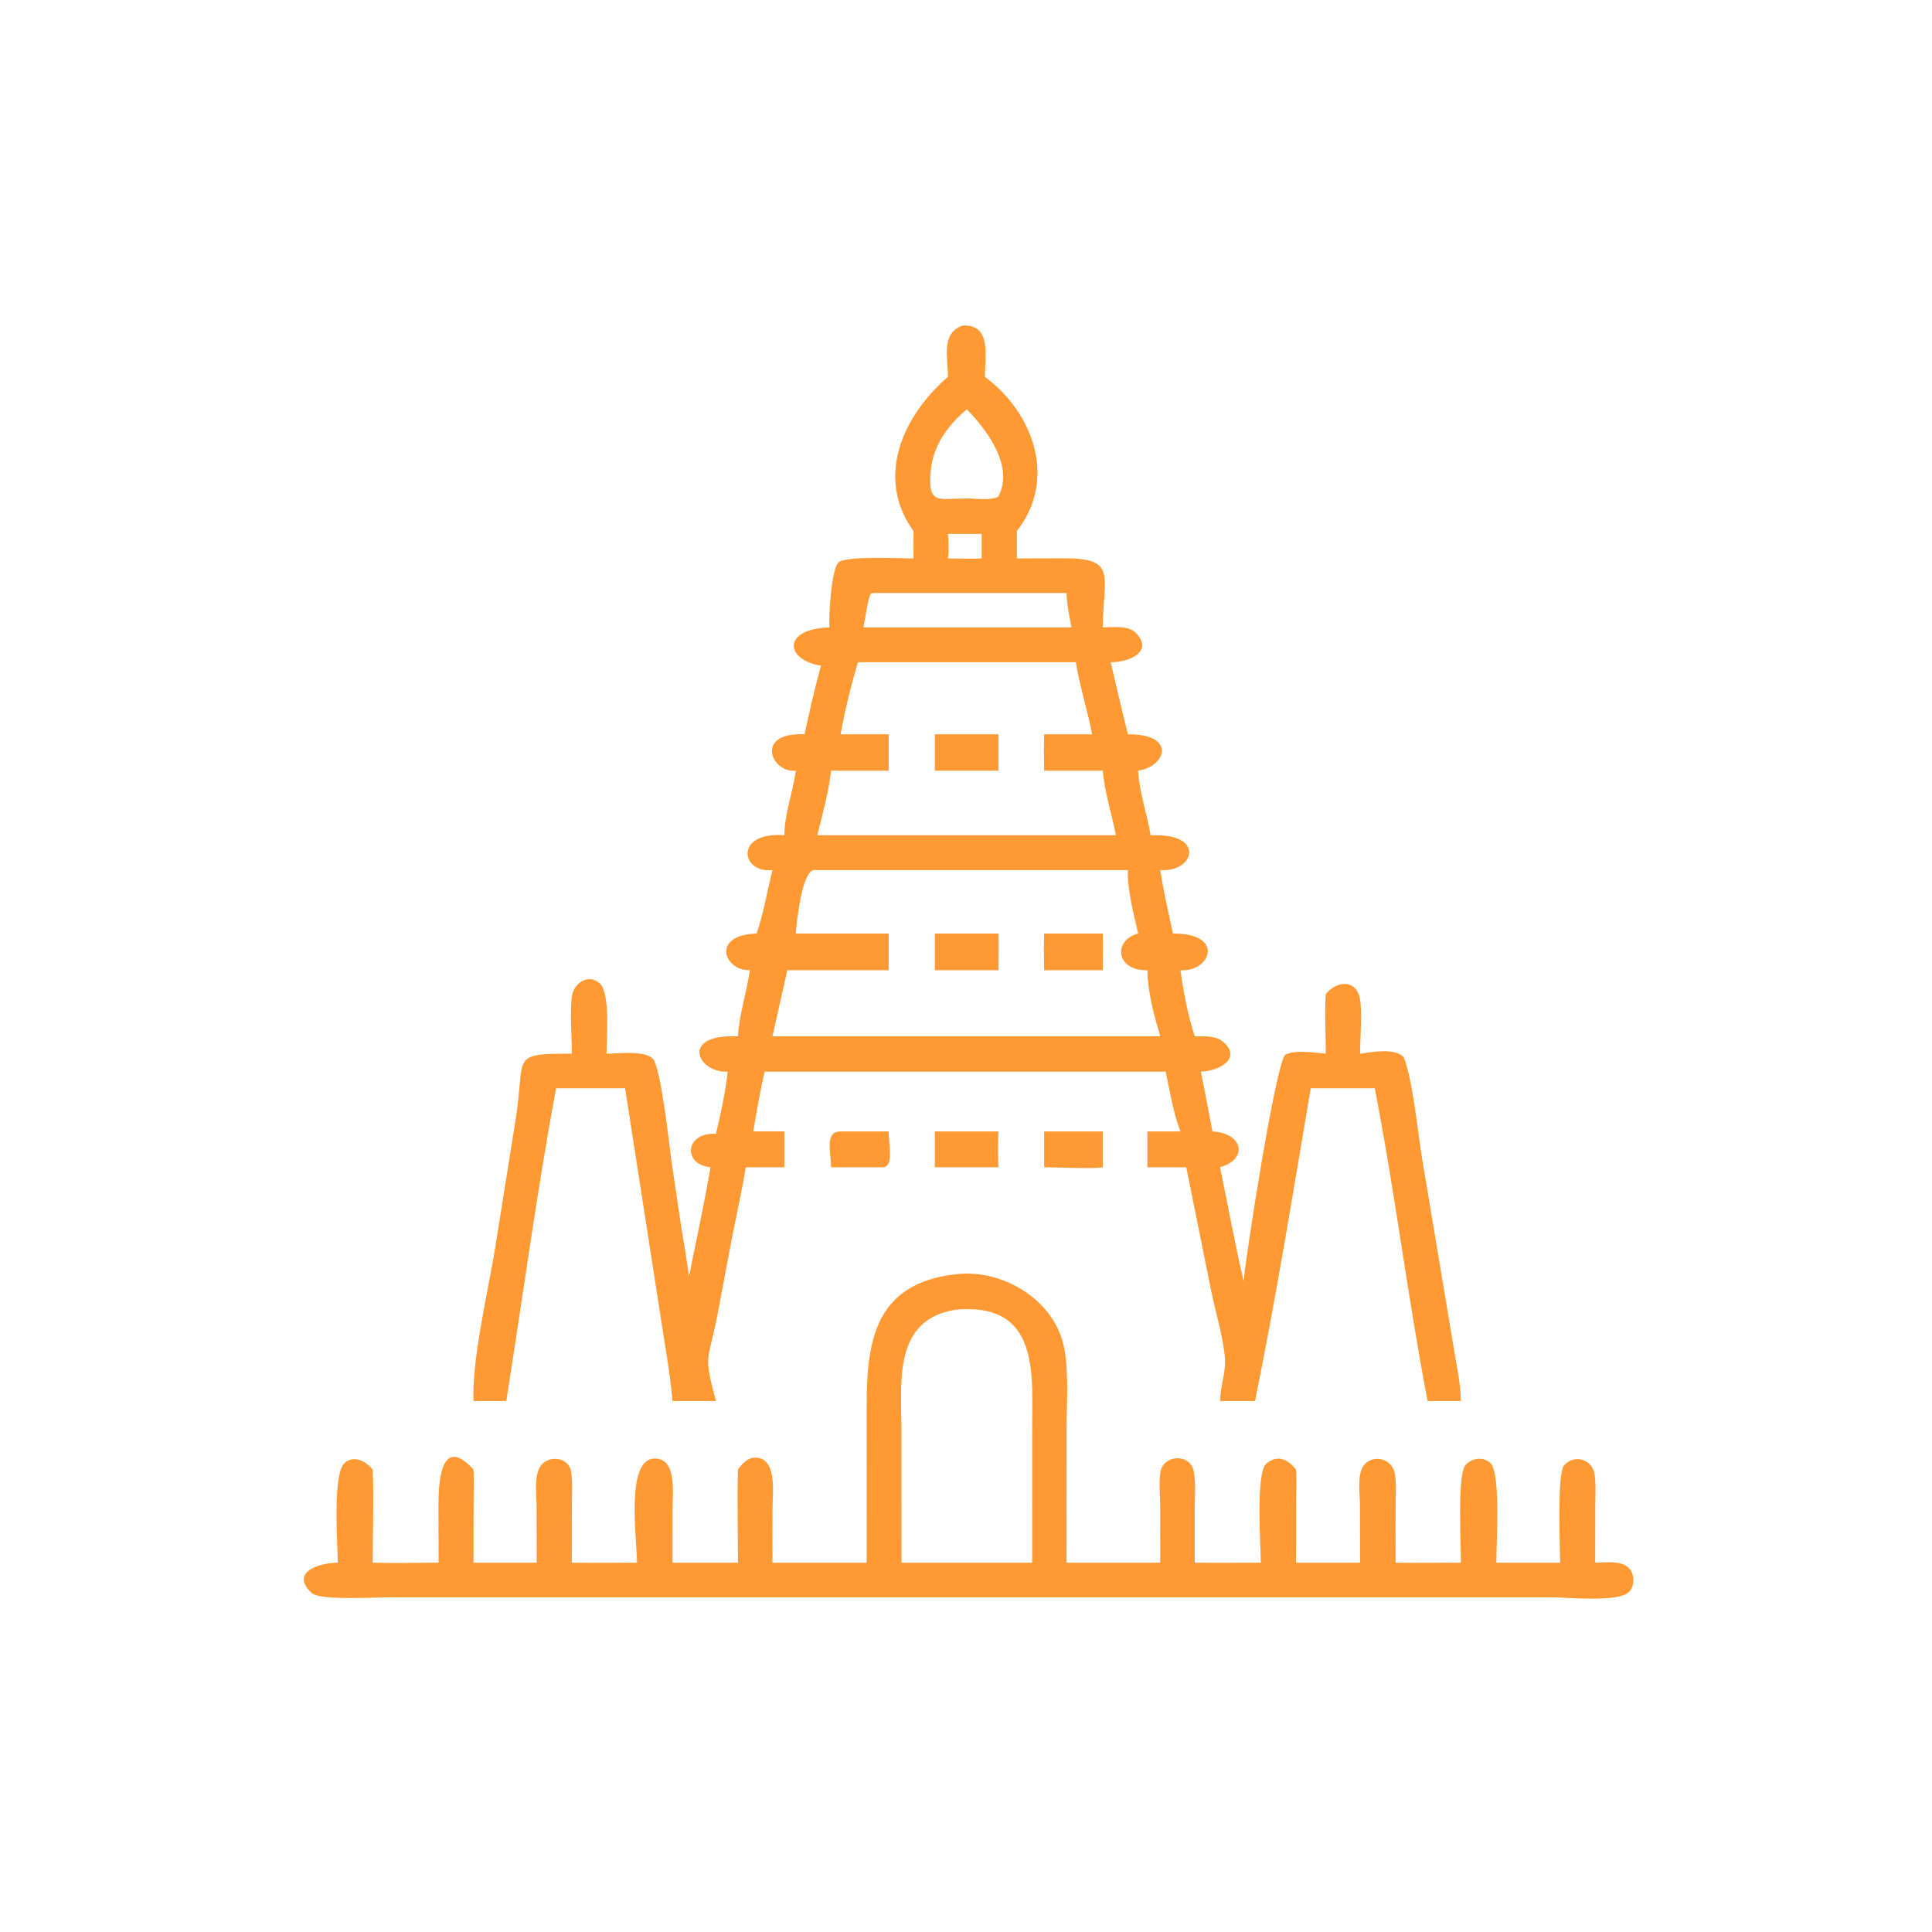 <?xml version="1.0" encoding="utf-8" ?>
<svg xmlns="http://www.w3.org/2000/svg" xmlns:xlink="http://www.w3.org/1999/xlink" width="1024" height="1024">
	<path fill="#F93" transform="scale(2 2)" d="M251.209 99.863C251.252 94.944 249.241 88.354 255.091 86.275C262.928 85.864 260.99 94.614 261.008 99.863C273.916 109.453 280.215 127.04 269.483 140.737L269.483 147.994L281.424 147.959C296.32 147.807 292.361 152.408 292.245 166.268C294.794 166.254 298.946 165.682 300.915 167.63C305.876 172.536 299.49 175.519 294.342 175.497C295.828 181.874 297.32 188.247 298.908 194.599C311.89 194.483 309.019 203.189 301.61 204.236C301.963 210.023 303.958 215.638 304.918 221.346L306.678 221.358C319.315 221.406 316.284 231.23 307.48 230.574C308.337 236.204 309.641 241.834 310.85 247.397C324.709 247.295 320.911 257.619 312.828 257.125C313.665 262.983 314.774 269.002 316.623 274.63C318.988 274.672 322.023 274.381 323.976 275.971C329.232 280.247 323.552 283.771 318.224 284.01C319.315 289.274 320.292 294.564 321.313 299.843C329.297 300.232 330.996 307.146 323.31 309.34C325.419 319.359 327.236 329.543 329.571 339.5C330.167 332.696 338.009 282.306 340.578 279.537C343.405 278.08 348.246 279.016 351.341 279.235C351.379 274.009 350.981 268.65 351.341 263.445C354.241 259.856 359.491 259.388 360.433 264.891C361.003 268.225 360.448 275.411 360.436 279.235C363.769 278.807 369.223 277.655 371.921 280.05C374.228 284.981 375.845 300.798 376.845 306.887L385.567 359.075C386.258 363.124 387.1 367.166 387.147 371.286L378.325 371.286C373.039 343.772 369.684 315.896 364.334 288.415L347.357 288.415C342.67 316.07 338.191 343.792 332.596 371.286L323.31 371.286C323.407 367.532 324.837 363.819 324.628 360.124C324.35 355.199 322.153 347.67 321.063 342.527L314.375 309.34L304.073 309.34L304.073 299.843L312.828 299.843C310.897 294.809 310.042 289.278 308.927 284.01L261.008 284.01L202.64 284.01C201.401 289.234 200.533 294.555 199.615 299.843C202.365 299.783 205.111 299.812 207.861 299.843C207.899 303.006 207.862 306.175 207.861 309.34L197.641 309.34C196.609 315.631 195.201 321.869 193.969 328.123L190.113 348.573C187.574 361.446 186.36 358.648 189.741 371.286L178.223 371.286C177.462 362.782 175.826 354.32 174.593 345.872L165.66 288.415L147.357 288.415C142.262 315.894 138.544 343.682 134.171 371.286L125.484 371.286C125.001 360.101 129.504 341.657 131.337 330.002L136.685 296.426C139.335 279.801 134.907 279.244 151.54 279.235C151.559 275.256 150.937 267.099 151.638 263.632C152.316 260.276 156.232 257.91 159.06 260.738C161.726 263.404 160.759 275.339 160.741 279.235C163.712 279.238 170.669 278.318 172.949 280.498C175.21 282.659 177.506 304.937 178.138 309.033L180.532 325.102C181.231 329.534 182.087 333.948 182.563 338.412C184.512 328.749 186.624 319.051 188.288 309.34C180.724 308.543 181.611 299.999 189.741 300.487C191.004 295.084 192.245 289.533 192.842 284.01C184.861 284.367 179.998 273.969 195.563 274.63C195.907 268.768 197.874 262.954 198.733 257.125C191.949 257.289 188.243 247.808 200.527 247.397C202.358 241.934 203.329 236.166 204.706 230.574C196.258 231.545 194.538 220.319 207.861 221.346C207.912 215.522 210.142 209.999 210.9 204.236C204.342 204.914 199.855 193.981 213.212 194.599C214.557 188.498 215.872 182.421 217.588 176.409C208.096 174.953 207.119 166.643 219.802 166.268C219.58 163.317 220.321 150.744 222.236 149.015C224.166 147.272 238.662 147.986 242.079 147.994C242.137 145.572 242.12 143.159 242.079 140.737C231.91 126.612 239.144 110.32 251.209 99.863ZM256.236 108.469C251.255 112.647 247.261 118.019 246.668 124.677C245.848 133.875 248.466 132.141 256.236 132.084C258.242 132.096 262.981 132.701 264.576 131.587C268.821 123.459 261.5 113.953 256.236 108.469ZM251.209 141.485C251.422 143.724 251.499 145.753 251.209 147.994C254.164 148 257.201 148.156 260.146 147.994L260.146 141.485L251.209 141.485ZM231.559 157.155L230.8 157.271C230.035 158.39 229.21 164.485 228.814 166.268L281.125 166.268L283.966 166.268C283.38 163.316 282.721 160.167 282.642 157.155L231.559 157.155ZM227.372 175.497C225.506 181.729 223.925 188.197 222.765 194.599L235.51 194.599L235.51 204.236L220.235 204.236C219.615 209.988 217.947 215.723 216.6 221.346L285.109 221.346L295.718 221.346C294.625 215.6 292.745 210.09 292.245 204.236L276.71 204.236C276.667 201.024 276.593 197.811 276.71 194.599L289.431 194.599C288.184 188.206 286.142 181.908 285.109 175.497L227.372 175.497ZM215.693 230.574C212.533 230.845 211.083 244.467 210.9 247.397L235.51 247.397L235.51 257.125L208.645 257.125L204.706 274.63L275.125 274.63L307.48 274.63C305.844 269.049 304.14 262.963 304.073 257.125C295.778 257.33 294.807 249.253 301.61 247.397C300.435 241.931 298.736 236.18 298.908 230.574L215.693 230.574Z"/>
	<path fill="#F93" transform="scale(2 2)" d="M247.747 204.236L247.747 194.599L264.598 194.599L264.598 204.236L247.747 204.236Z"/>
	<path fill="#F93" transform="scale(2 2)" d="M247.747 257.125L247.747 247.397L264.598 247.397C264.727 250.623 264.61 253.894 264.598 257.125L247.747 257.125Z"/>
	<path fill="#F93" transform="scale(2 2)" d="M276.71 257.125C276.636 253.875 276.603 250.646 276.71 247.397L292.245 247.397C292.311 250.635 292.249 253.886 292.245 257.125L276.71 257.125Z"/>
	<path fill="#F93" transform="scale(2 2)" d="M220.235 309.34C220.216 305.09 218.473 299.881 222.765 299.843L235.51 299.843C235.48 302.975 236.925 309.157 234.062 309.34L220.235 309.34Z"/>
	<path fill="#F93" transform="scale(2 2)" d="M247.747 309.34L247.747 299.843L264.598 299.843C264.42 303.029 264.462 306.155 264.598 309.34L247.747 309.34Z"/>
	<path fill="#F93" transform="scale(2 2)" d="M276.71 309.34L276.71 299.843L292.245 299.843L292.245 309.34C290.957 309.803 279.189 309.344 276.71 309.34Z"/>
	<path fill="#F93" transform="scale(2 2)" d="M229.673 414.127L229.666 378.353C229.662 359.906 228.754 339.991 254.164 337.603C265.919 336.573 278.922 344.35 281.785 356.189C283.374 362.76 282.651 372.21 282.652 379.098L282.642 414.127L307.48 414.127L307.46 398.822C307.436 396.051 307.066 392.841 307.52 390.118C308.3 385.435 315.411 385.114 316.349 389.873C316.923 392.789 316.642 396.163 316.636 399.136L316.623 414.127C322.453 414.207 328.296 414.129 334.127 414.127C334.123 409.935 332.705 390.312 335.581 387.882C338.57 385.356 341.356 386.797 343.456 389.443C343.678 392.102 343.482 394.89 343.477 397.564L343.456 414.127L360.436 414.127L360.406 398.883C360.401 396.118 359.577 390.718 361.399 388.359C363.746 385.319 368.748 386.461 369.574 390.243C370.164 392.945 369.853 396.166 369.852 398.94L369.833 414.127C375.597 414.225 381.381 414.128 387.147 414.127C387.228 409.707 386.094 390.937 388.376 388.26C389.991 386.366 393.062 385.95 394.945 387.696C397.829 390.37 396.476 409.397 396.564 414.127L413.464 414.127C413.412 410.294 412.625 390.648 414.439 388.443C417.024 385.303 421.857 386.616 422.532 390.505C423.01 393.254 422.764 396.304 422.762 399.096L422.736 414.127C425.438 414.074 429.589 413.481 431.658 415.532C433.229 417.088 433.275 420.368 431.664 421.918C428.737 424.736 415.189 423.308 411.155 423.308L262.125 423.312L103.079 423.312C99.256 423.311 84.784 424.144 82.67 422.221C76.758 416.844 84.27 414.155 89.519 414.127C89.512 409.561 88.019 390.55 91.355 387.666C93.823 385.533 97.031 387.256 98.76 389.443C99.112 397.611 98.77 405.943 98.76 414.127C104.561 414.308 110.422 414.133 116.229 414.127L116.196 398.854C116.19 392.784 116.865 379.999 125.484 389.443C125.663 392.17 125.509 394.978 125.504 397.713L125.484 414.127L142.228 414.127L142.199 399.061C142.195 395.994 141.333 390.608 143.598 388.104C145.922 385.535 150.744 386.368 151.346 389.939C151.816 392.724 151.566 395.814 151.565 398.642L151.54 414.127C157.29 414.223 163.056 414.13 168.807 414.127C168.807 408.075 165.703 386.909 173.322 386.539C179.47 386.24 178.242 395.85 178.241 399.625L178.223 414.127L195.563 414.127C195.569 405.912 195.349 397.654 195.563 389.443C196.675 387.912 198.057 386.322 200.123 386.293C205.992 386.21 204.734 395.645 204.731 399.308L204.706 414.127L229.673 414.127ZM253.38 347.066C236.55 349.643 238.885 366.393 238.888 378.902L238.9 414.127L258.688 414.127L273.537 414.127L273.536 379.589C273.539 364.194 275.747 345.164 253.38 347.066Z"/>
</svg>
